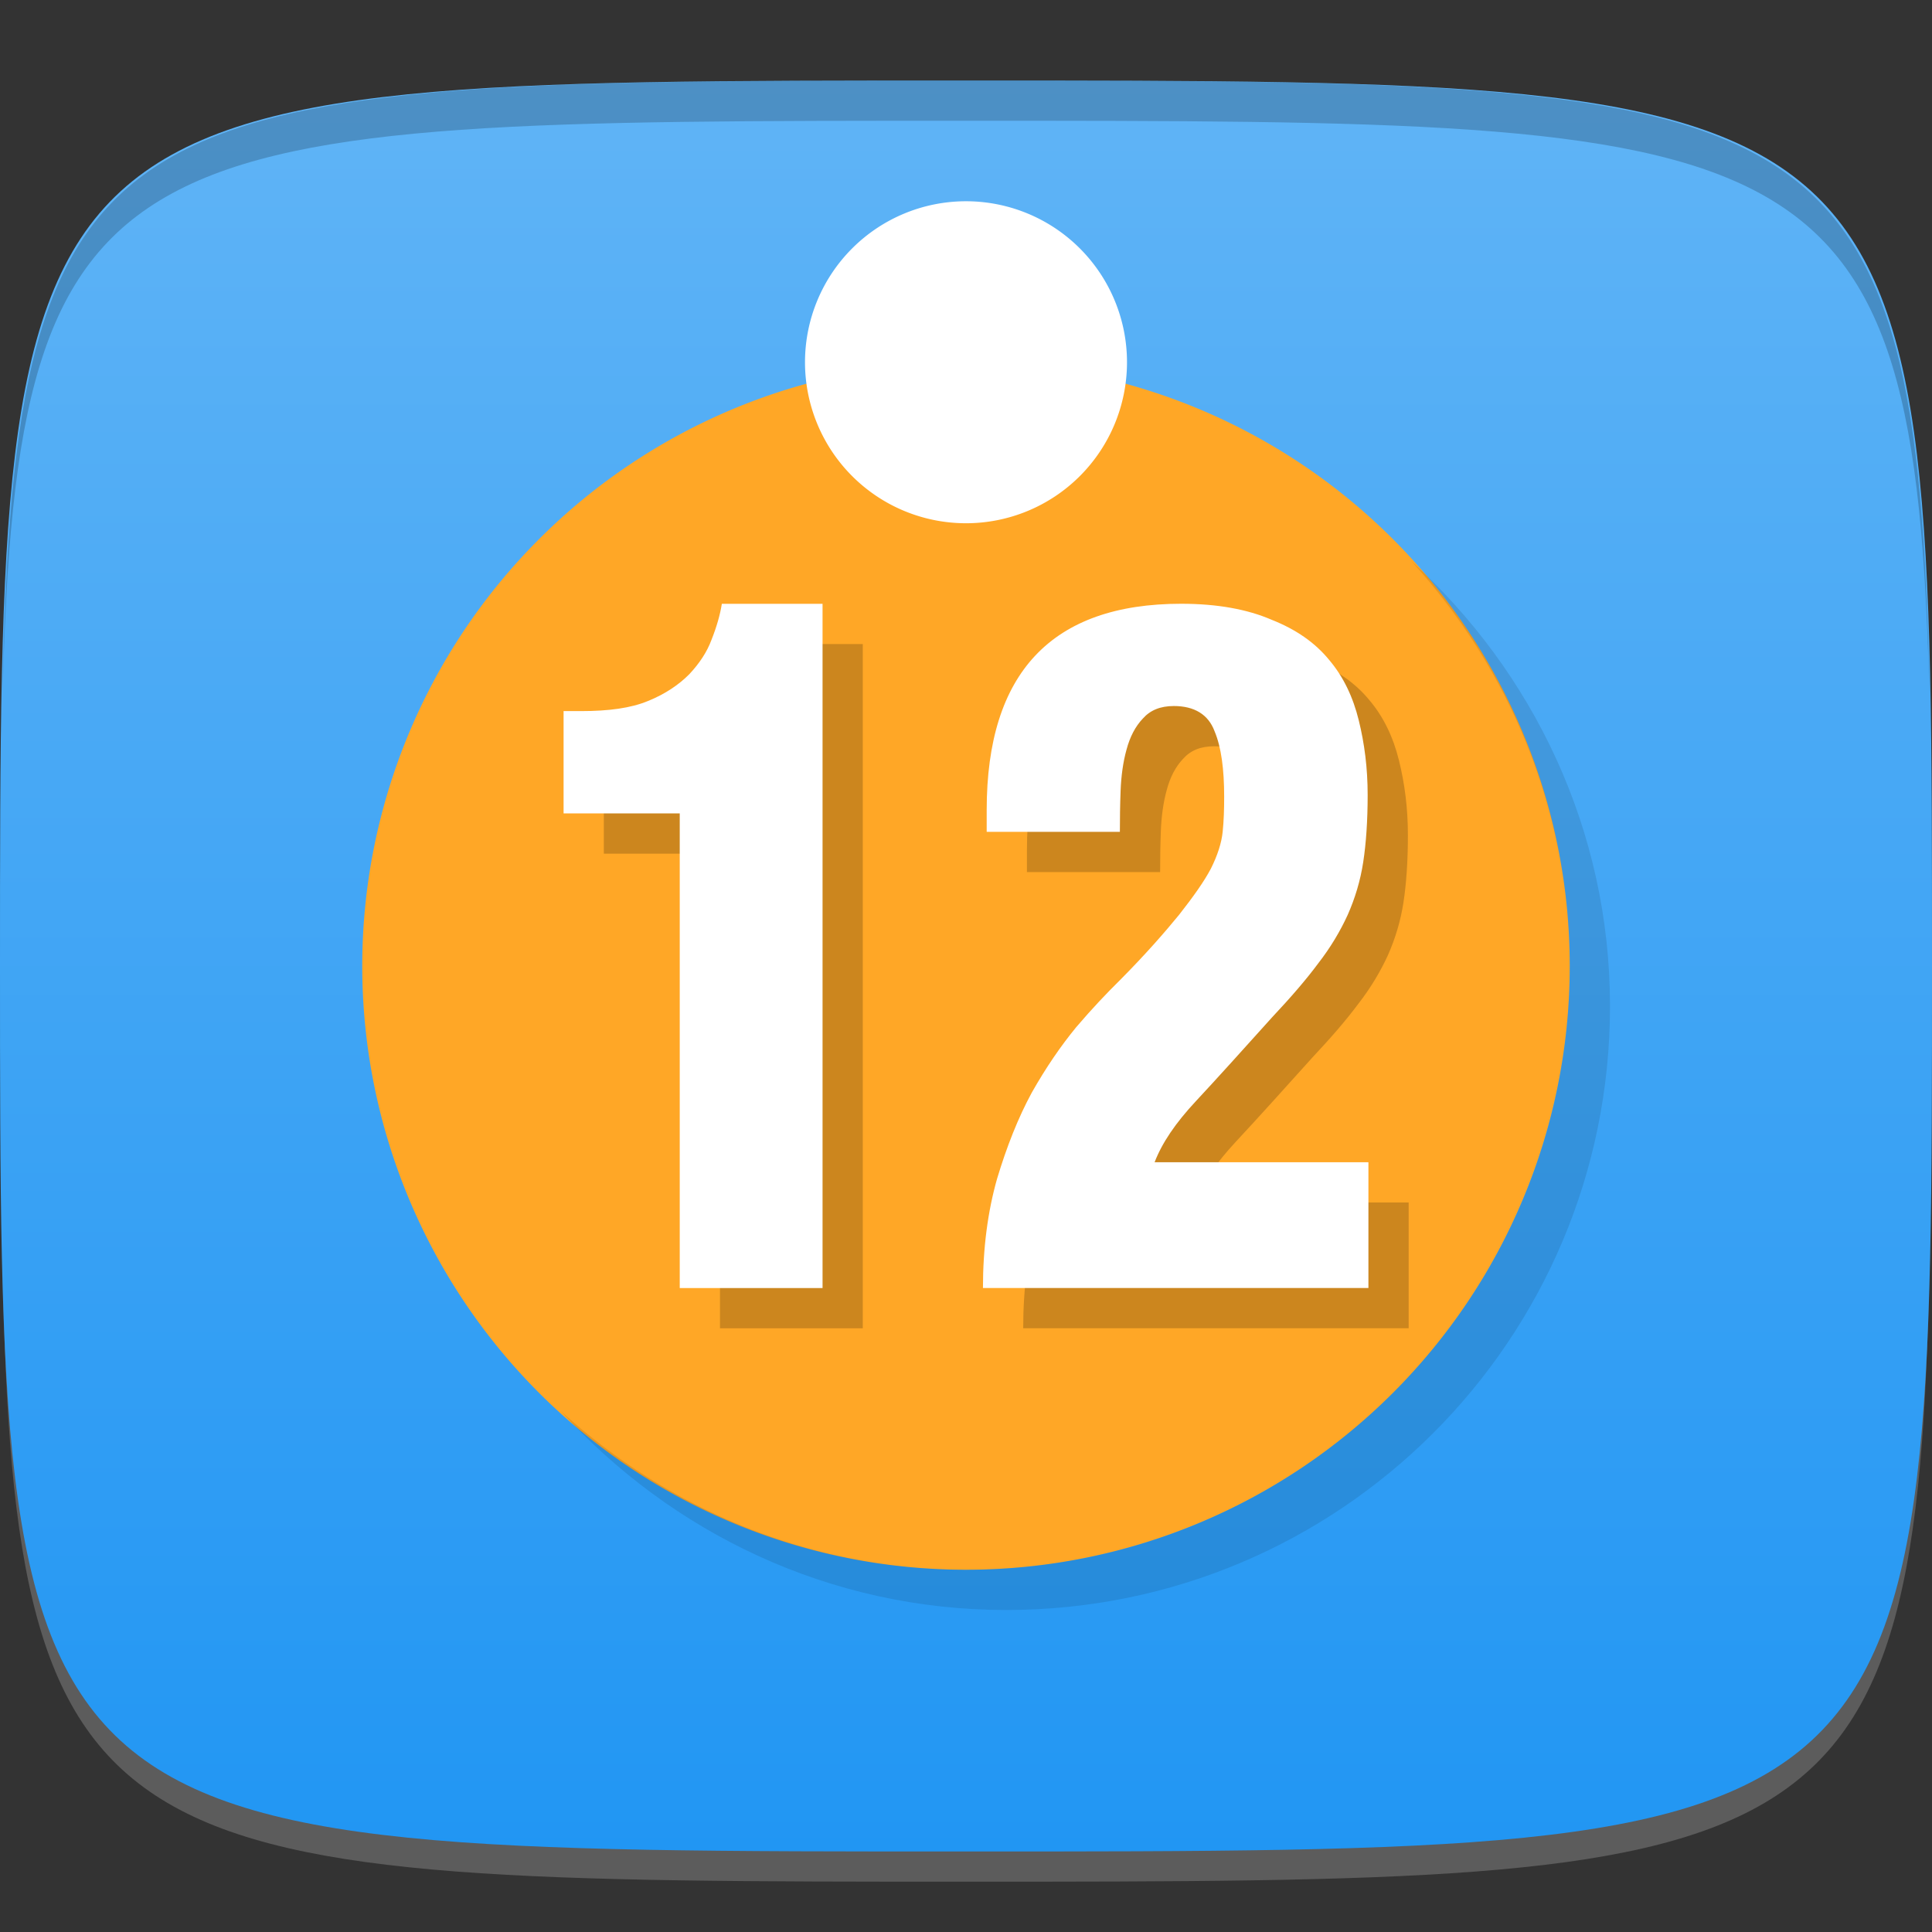 <?xml version="1.0" encoding="UTF-8" standalone="no"?>
<!-- Created with Inkscape (http://www.inkscape.org/) -->

<svg
   xmlns:dc="http://purl.org/dc/elements/1.1/"
   xmlns:cc="http://creativecommons.org/ns#"
   xmlns:rdf="http://www.w3.org/1999/02/22-rdf-syntax-ns#"
   xmlns:svg="http://www.w3.org/2000/svg"
   xmlns="http://www.w3.org/2000/svg"
   xmlns:xlink="http://www.w3.org/1999/xlink"
   xmlns:sodipodi="http://sodipodi.sourceforge.net/DTD/sodipodi-0.dtd"
   xmlns:inkscape="http://www.inkscape.org/namespaces/inkscape"
   width="48"
   height="48"
   id="svg2"
   version="1.1"
   inkscape:version="0.48.4 r9939"
   sodipodi:docname="office-calendar.svg">
  <rect width="100%" height="100%" fill="#333333" stroke="none"/>
  <defs
     id="defs4">
    <linearGradient
       id="linearGradient3773">
      <stop
         style="stop-color:#2196f3;stop-opacity:1;"
         offset="0"
         id="stop3775" />
      <stop
         style="stop-color:#60b4f6;stop-opacity:1;"
         offset="1"
         id="stop3777" />
    </linearGradient>
    <linearGradient
       inkscape:collect="always"
       xlink:href="#linearGradient3773"
       id="linearGradient3815"
       gradientUnits="userSpaceOnUse"
       gradientTransform="translate(0,-1004.362)"
       x1="24"
       y1="1050.362"
       x2="24"
       y2="1006.362" />
  </defs>
  <sodipodi:namedview
     id="base"
     pagecolor="#ffffff"
     bordercolor="#666666"
     borderopacity="1.0"
     inkscape:pageopacity="0.0"
     inkscape:pageshadow="2"
     inkscape:zoom="11.583333"
     inkscape:cx="18.795374"
     inkscape:cy="20.418147"
     inkscape:document-units="px"
     inkscape:current-layer="layer1"
     showgrid="true"
     inkscape:snap-bbox="true"
     inkscape:window-width="1301"
     inkscape:window-height="744"
     inkscape:window-x="65"
     inkscape:window-y="24"
     inkscape:window-maximized="1"
     inkscape:object-nodes="false"
     inkscape:snap-nodes="true">
    <inkscape:grid
       type="xygrid"
       id="grid2985"
       empspacing="6"
       visible="true"
       enabled="true"
       snapvisiblegridlinesonly="true" />
  </sodipodi:namedview>
  <g
     inkscape:label="Layer 1"
     inkscape:groupmode="layer"
     id="layer1"
     transform="translate(0,-1004.362)">
    <path
       id="path3788"
       d="m 24,1051.112 c -21.272,0 -23.663,-0.089 -23.938,-15.406 0.328,14.403 2.938,14.406 23.938,14.406 21,0 23.609,0 23.938,-14.406 -0.275,15.317 -2.666,15.406 -23.938,15.406 z"
       style="opacity:0.2;fill:#ffffff;fill-opacity:1;stroke:none"
       inkscape:connector-curvature="0" />
    <path
       style="fill:url(#linearGradient3815);fill-opacity:1;stroke:none"
       d="M 24 2 C 0 2 4.6222319e-33 2 0 24 C 0 46 0 46 24 46 C 48 46 48 46 48 24 C 48 2 48 2 24 2 z "
       transform="translate(0,1004.362)"
       id="path3771" />
    <path
       style="fill:#000000;fill-opacity:1;stroke:none;opacity:0.2"
       d="M 24 2 C 2.728 2 0.337 2.089 0.062 17.406 C 0.391 3.003 3 3 24 3 C 45 3 47.609 3.003 47.938 17.406 C 47.663 2.089 45.272 2 24 2 z "
       transform="translate(0,1004.362)"
       id="path3770" />
    <path
       sodipodi:type="arc"
       style="fill:#ffa726;fill-opacity:1;stroke:none"
       id="path3829"
       sodipodi:cx="24"
       sodipodi:cy="24"
       sodipodi:rx="15"
       sodipodi:ry="15"
       d="M 39,24 A 15,15 0 1 1 9,24 15,15 0 1 1 39,24 z"
       transform="translate(0,1004.362)" />
    <path
       inkscape:connector-curvature="0"
       id="path3012"
       d="m 18.934,1020.362 c -0.042,0.272 -0.13,0.576 -0.257,0.896 -0.113,0.304 -0.297,0.582 -0.551,0.854 -0.254,0.256 -0.592,0.491 -1.029,0.667 -0.424,0.176 -0.977,0.25 -1.654,0.25 l -0.441,0 0,2.542 2.886,0 0,11.792 3.548,0 0,-17 -2.5,0 z m 11.415,0 c -3.219,0 -4.835,1.717 -4.835,5.125 l 0,0.542 3.309,0 c -3e-6,-0.32 0.004,-0.653 0.018,-1.021 0.014,-0.368 0.062,-0.717 0.147,-1.021 0.085,-0.32 0.221,-0.579 0.404,-0.771 0.184,-0.208 0.433,-0.313 0.772,-0.313 0.508,0 0.856,0.209 1.011,0.625 0.169,0.4 0.239,0.953 0.239,1.625 -6e-6,0.32 -0.009,0.603 -0.037,0.875 -0.028,0.272 -0.125,0.581 -0.294,0.917 -0.169,0.32 -0.438,0.698 -0.79,1.146 -0.353,0.432 -0.835,0.985 -1.471,1.625 -0.325,0.32 -0.689,0.703 -1.085,1.167 -0.381,0.464 -0.75,1.001 -1.103,1.625 -0.339,0.624 -0.624,1.346 -0.864,2.146 -0.226,0.8 -0.349,1.7 -0.349,2.708 l 9.577,0 0,-3.125 -5.312,0 c 0.184,-0.48 0.521,-0.977 1.029,-1.521 0.522,-0.56 1.159,-1.267 1.893,-2.083 0.466,-0.496 0.843,-0.933 1.14,-1.333 0.311,-0.4 0.552,-0.808 0.735,-1.208 0.184,-0.416 0.315,-0.849 0.386,-1.313 0.071,-0.464 0.11,-1.027 0.11,-1.667 -1.2e-5,-0.672 -0.079,-1.278 -0.221,-1.854 -0.141,-0.576 -0.382,-1.084 -0.735,-1.5 -0.353,-0.432 -0.827,-0.76 -1.434,-1 -0.593,-0.256 -1.339,-0.396 -2.243,-0.396 z"
       style="font-size:36px;font-style:normal;font-weight:normal;text-align:center;line-height:100%;letter-spacing:0px;word-spacing:0px;text-anchor:middle;opacity:0.2;fill:#000000;fill-opacity:1;stroke:none;font-family:Sans" />
    <path
       style="font-size:36px;font-style:normal;font-weight:normal;text-align:center;line-height:100%;letter-spacing:0px;word-spacing:0px;text-anchor:middle;fill:#ffffff;fill-opacity:1;stroke:none;font-family:Sans"
       d="m 17.934,1019.362 c -0.042,0.272 -0.13,0.576 -0.257,0.896 -0.113,0.304 -0.297,0.582 -0.551,0.854 -0.254,0.256 -0.592,0.491 -1.029,0.667 -0.424,0.176 -0.977,0.25 -1.654,0.25 l -0.441,0 0,2.542 2.886,0 0,11.792 3.548,0 0,-17 -2.5,0 z m 11.415,0 c -3.219,0 -4.835,1.717 -4.835,5.125 l 0,0.542 3.309,0 c -3e-6,-0.32 0.004,-0.653 0.018,-1.021 0.014,-0.368 0.062,-0.717 0.147,-1.021 0.085,-0.32 0.221,-0.579 0.404,-0.771 0.184,-0.208 0.433,-0.313 0.772,-0.313 0.508,0 0.856,0.209 1.011,0.625 0.169,0.4 0.239,0.953 0.239,1.625 -6e-6,0.32 -0.009,0.603 -0.037,0.875 -0.028,0.272 -0.125,0.581 -0.294,0.917 -0.169,0.32 -0.438,0.698 -0.79,1.146 -0.353,0.432 -0.835,0.985 -1.471,1.625 -0.325,0.32 -0.689,0.703 -1.085,1.167 -0.381,0.464 -0.75,1.001 -1.103,1.625 -0.339,0.624 -0.624,1.346 -0.864,2.146 -0.226,0.8 -0.349,1.7 -0.349,2.708 l 9.577,0 0,-3.125 -5.312,0 c 0.184,-0.48 0.521,-0.977 1.029,-1.521 0.522,-0.56 1.159,-1.267 1.893,-2.083 0.466,-0.496 0.843,-0.933 1.14,-1.333 0.311,-0.4 0.552,-0.808 0.735,-1.208 0.184,-0.416 0.315,-0.849 0.386,-1.313 0.071,-0.464 0.11,-1.027 0.11,-1.667 -1.2e-5,-0.672 -0.079,-1.278 -0.221,-1.854 -0.141,-0.576 -0.382,-1.084 -0.735,-1.5 -0.353,-0.432 -0.827,-0.76 -1.434,-1 -0.593,-0.256 -1.339,-0.396 -2.243,-0.396 z"
       id="text3805"
       inkscape:connector-curvature="0" />
    <path
       style="fill:#000000;fill-opacity:1;stroke:none;opacity:0.1"
       d="M 35.062 13.938 C 37.488 16.602 39 20.113 39 24 C 39 32.284 32.284 39 24 39 C 20.113 39 16.602 37.488 13.938 35.062 C 16.681 38.077 20.603 40 25 40 C 33.284 40 40 33.284 40 25 C 40 20.603 38.077 16.681 35.062 13.938 z "
       transform="translate(0,1004.362)"
       id="path3831" />
    <path
       sodipodi:type="arc"
       style="opacity:1;fill:#ffffff;fill-opacity:1;stroke:none"
       id="path3836"
       sodipodi:cx="24"
       sodipodi:cy="9"
       sodipodi:rx="2"
       sodipodi:ry="2"
       d="m 26,9 a 2,2 0 1 1 -4,0 2,2 0 1 1 4,0 z"
       transform="matrix(2,0,0,2,-24,995.362)" />
  </g>
</svg>
